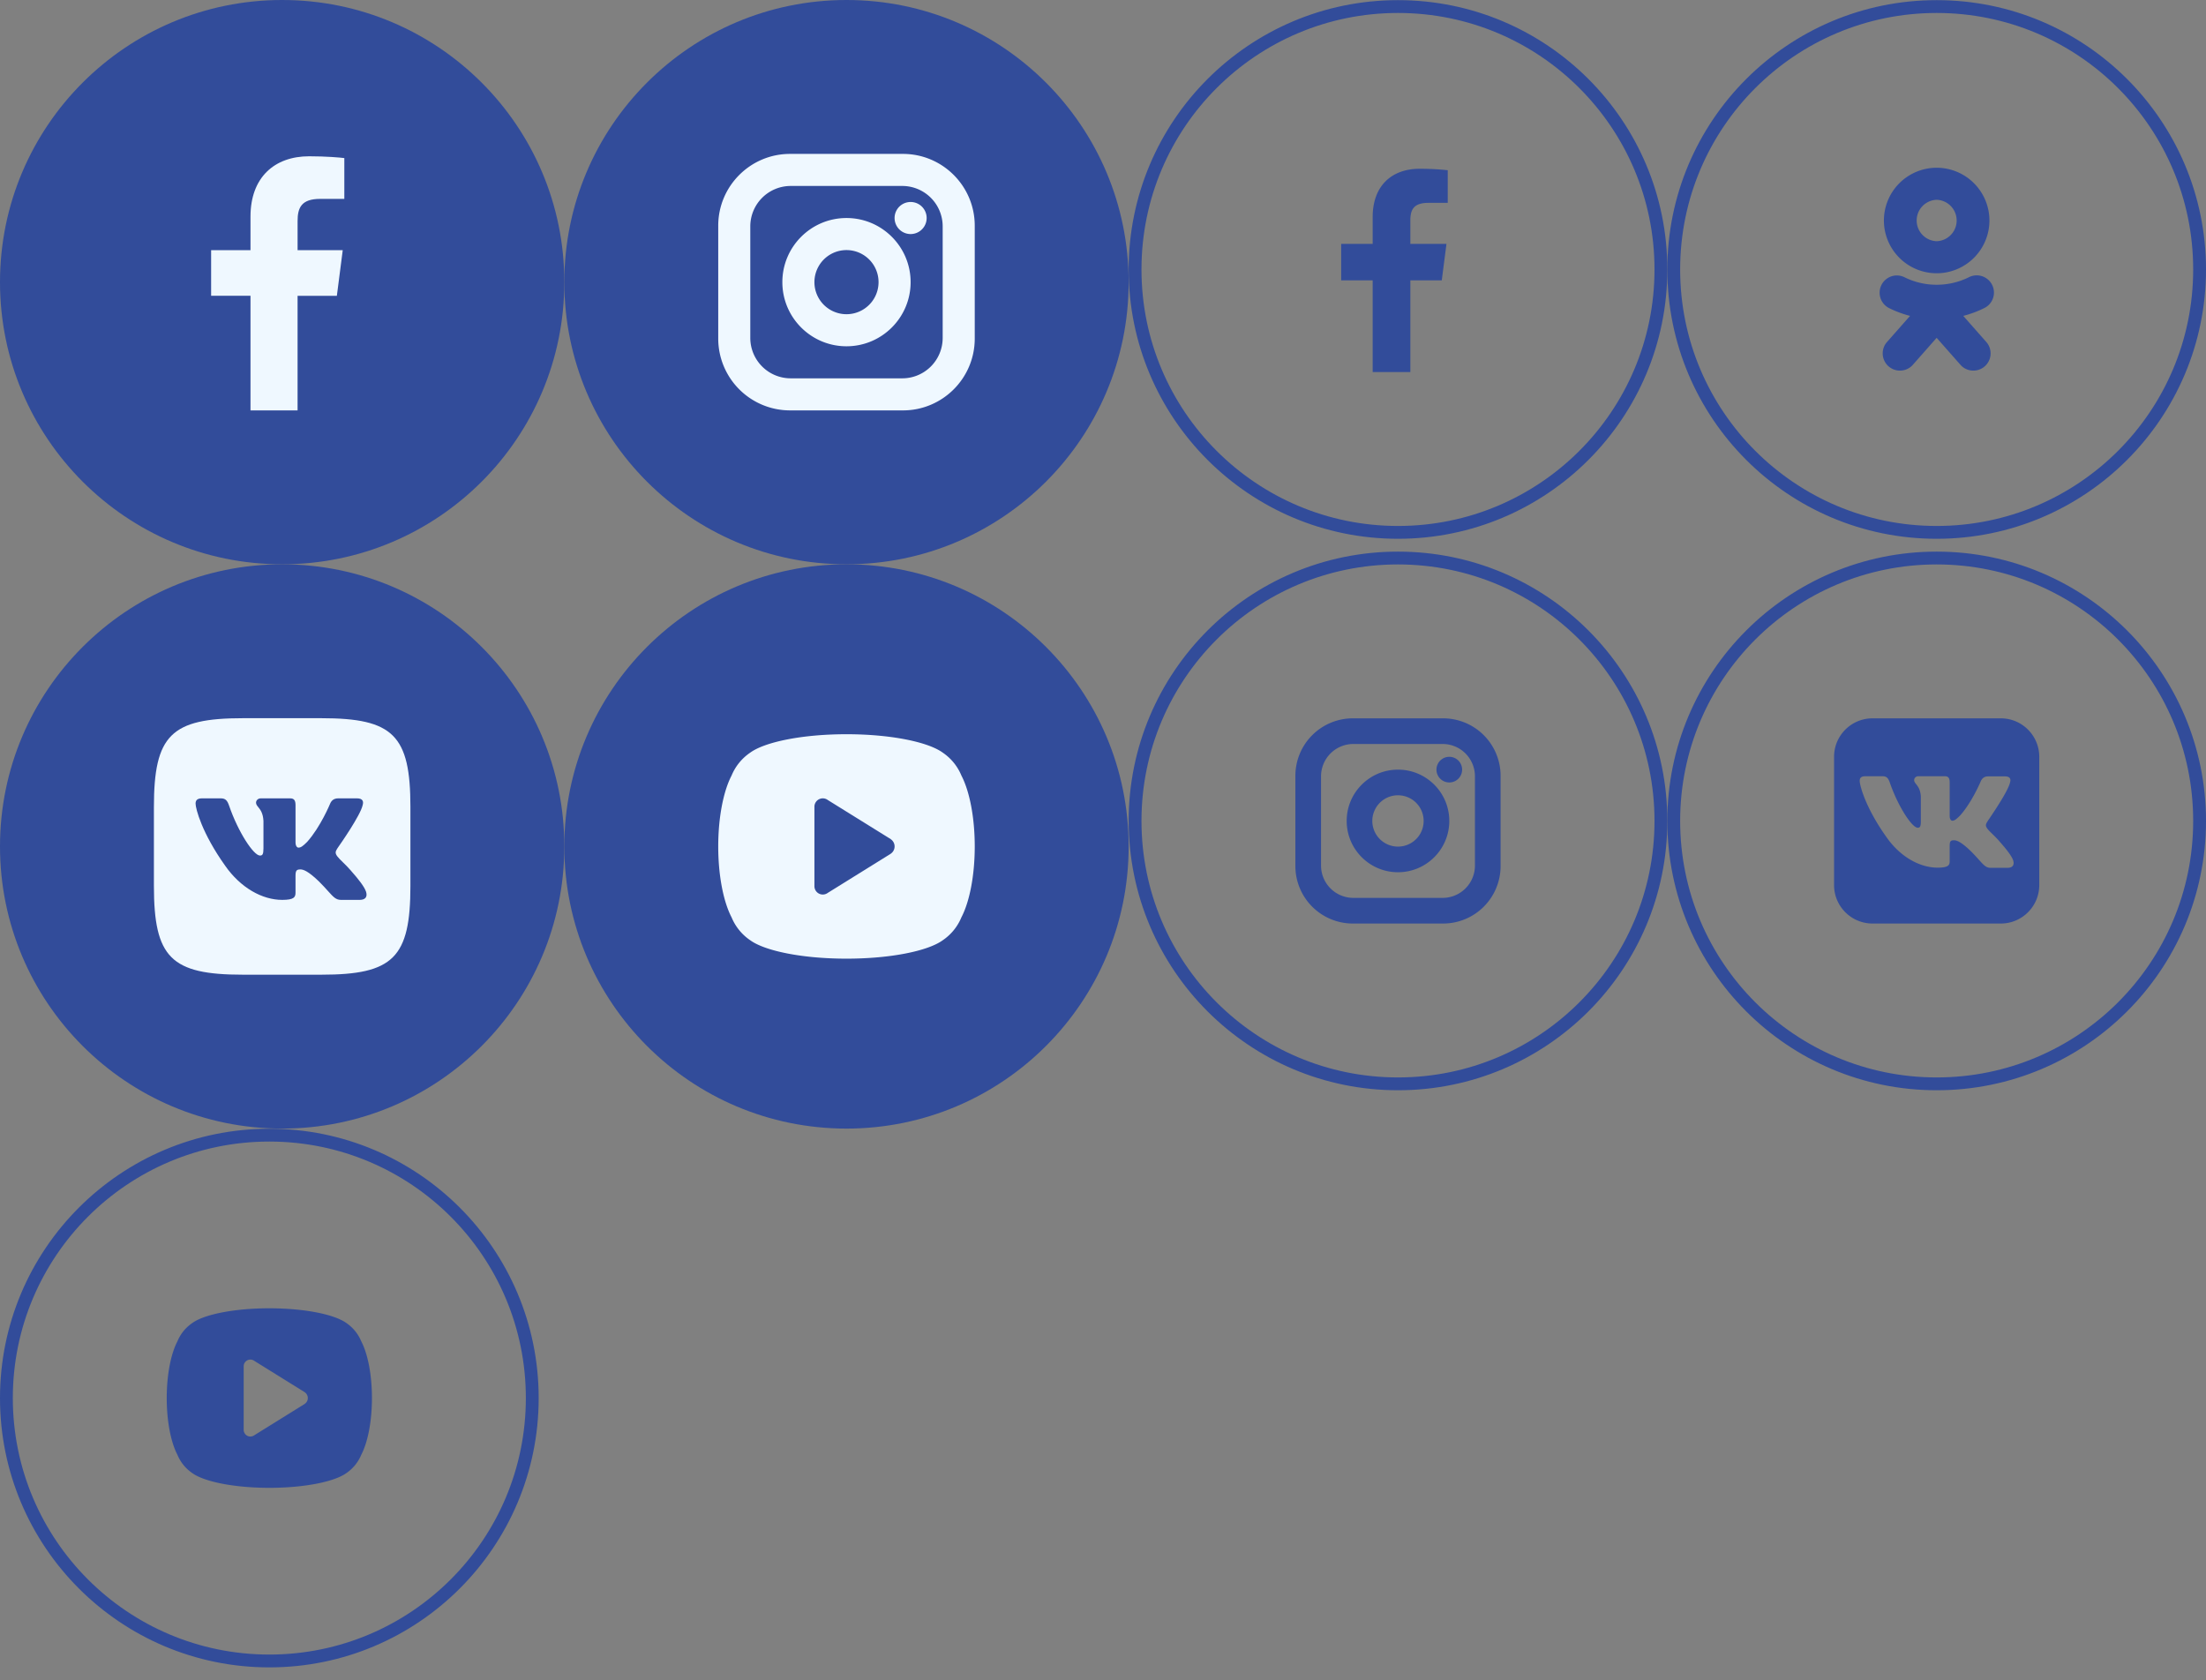 <?xml version="1.0" encoding="utf-8"?><svg width="172" height="131" viewBox="0 0 172 131" xmlns="http://www.w3.org/2000/svg" xmlns:xlink="http://www.w3.org/1999/xlink"><rect x="0" y="0" width="172" height="131" fill="#808080" stroke="none"/><svg width="44" height="44" fill="none" viewBox="0 0 44 44" id="facebook" xmlns="http://www.w3.org/2000/svg"><circle cx="22" cy="22" r="22" fill="#324C9A"/><path fill-rule="evenodd" clip-rule="evenodd" d="M23.202 32v-8.936h3.063l.458-3.557h-3.52v-2.27c0-1.028.285-1.73 1.762-1.73l1.882-.001v-3.18c-.326-.044-1.444-.14-2.744-.14-2.713 0-4.572 1.656-4.572 4.7v2.621h-3.07v3.556h3.07V32h3.671z" fill="#EFF8FF"/></svg><svg width="42" height="43" fill="none" viewBox="0 0 42 43" id="facebook-outline" x="88" xmlns="http://www.w3.org/2000/svg"><path fill-rule="evenodd" clip-rule="evenodd" d="M21.963 29.011v-7.149h2.45l.367-2.845h-2.817v-1.816c0-.823.23-1.384 1.41-1.384h1.506v-2.545a20.072 20.072 0 00-2.195-.112c-2.17 0-3.658 1.325-3.658 3.76v2.097H16.57v2.845h2.456v7.15h2.937z" fill="#324C9A"/><circle cx="21" cy="21.011" r="20.5" stroke="#324C9A"/></svg><svg width="44" height="44" fill="none" viewBox="0 0 44 44" id="instagram" x="44" xmlns="http://www.w3.org/2000/svg"><circle cx="22" cy="22" r="22" fill="#324C9A"/><path fill-rule="evenodd" clip-rule="evenodd" d="M26.4 32h-8.8a5.602 5.602 0 01-5.6-5.6v-8.8c0-3.091 2.509-5.6 5.6-5.6h8.8c3.091 0 5.6 2.509 5.6 5.6v8.8c0 3.091-2.509 5.6-5.6 5.6zm-.05-17.5h-8.7a3.151 3.151 0 00-3.15 3.15v8.7a3.151 3.151 0 003.15 3.15h8.7a3.151 3.151 0 003.15-3.15v-8.7a3.151 3.151 0 00-3.15-3.15zm.65 1.25a1.25 1.25 0 110 2.5 1.25 1.25 0 010-2.5zM22 17c2.76 0 5 2.24 5 5s-2.24 5-5 5-5-2.24-5-5 2.24-5 5-5zm0 2.5a2.5 2.5 0 010 5 2.5 2.5 0 010-5z" fill="#EFF8FF"/></svg><svg width="42" height="43" fill="none" viewBox="0 0 42 43" id="instagram-outline" x="88" y="43" xmlns="http://www.w3.org/2000/svg"><path fill-rule="evenodd" clip-rule="evenodd" d="M24.52 29.011h-7.04a4.482 4.482 0 01-4.48-4.48v-7.04a4.482 4.482 0 014.48-4.48h7.04a4.482 4.482 0 014.48 4.48v7.04a4.482 4.482 0 01-4.48 4.48zm-.04-14h-6.96a2.521 2.521 0 00-2.52 2.52v6.96a2.521 2.521 0 002.52 2.52h6.96a2.521 2.521 0 002.52-2.52v-6.96a2.521 2.521 0 00-2.52-2.52zm.52 1a1 1 0 110 2 1 1 0 010-2zm-4 1c2.208 0 4 1.792 4 4s-1.792 4-4 4-4-1.792-4-4 1.792-4 4-4zm0 2a2 2 0 11-.001 4.002A2 2 0 0121 19.01z" fill="#324C9A"/><circle cx="21" cy="21.011" r="20.5" stroke="#324C9A"/></svg><svg width="42" height="43" fill="none" viewBox="0 0 42 43" id="odnoklasniki-outline" x="130" xmlns="http://www.w3.org/2000/svg"><path fill-rule="evenodd" clip-rule="evenodd" d="M17.325 24.04a1.345 1.345 0 01.569-2.562c.223 0 .433.055.619.151a5.636 5.636 0 002.487.574c.894 0 1.739-.207 2.492-.576a1.344 1.344 0 111.181 2.413 8.21 8.21 0 01-1.6.59l1.835 2.08a1.345 1.345 0 01-2.015 1.778l-1.894-2.146-1.894 2.146a1.345 1.345 0 01-2.015-1.778l1.835-2.08a8.303 8.303 0 01-1.6-.59zM21 13.08a4.117 4.117 0 014.114 4.113A4.117 4.117 0 0121 21.307a4.117 4.117 0 01-4.114-4.114A4.117 4.117 0 0121 13.08zm0 2.498a1.616 1.616 0 010 3.23 1.616 1.616 0 010-3.23z" fill="#324C9A"/><circle cx="21" cy="21.011" r="20.5" stroke="#324C9A"/></svg><svg width="44" height="44" fill="none" viewBox="0 0 44 44" id="vkontakte" y="44" xmlns="http://www.w3.org/2000/svg"><circle cx="22" cy="22" r="22" fill="#324C9A"/><path fill-rule="evenodd" clip-rule="evenodd" d="M32 18.933c0-5.6-1.333-6.933-6.933-6.933h-6.134C13.333 12 12 13.333 12 18.933v6.134c0 5.6 1.333 6.933 6.933 6.933h6.134c5.6 0 6.933-1.333 6.933-6.933v-6.134zm-16.25-.683h1.458c.373 0 .513.163.653.567.713 2.078 1.916 3.893 2.41 3.893.186 0 .27-.085.27-.556v-2.147c-.033-.612-.246-.876-.404-1.072-.098-.12-.175-.216-.175-.35 0-.163.14-.335.371-.335h2.292c.31 0 .417.165.417.536v2.89c0 .308.134.416.227.416.185 0 .34-.108.68-.448 1.05-1.174 1.792-2.982 1.792-2.982.092-.216.263-.412.634-.412h1.458c.441 0 .534.227.441.536-.172.79-1.716 3.004-1.936 3.316l-.026.037c-.154.247-.216.37 0 .649.076.106.239.265.425.448.191.187.407.398.58.602.626.705 1.098 1.3 1.23 1.71.12.41-.089.619-.505.619h-1.459c-.39 0-.587-.22-1.012-.692-.18-.2-.401-.446-.696-.74-.865-.835-1.236-.943-1.452-.943-.293 0-.381.083-.381.5v1.307c0 .36-.115.568-1.042.568-1.545 0-3.243-.938-4.448-2.669-1.807-2.534-2.302-4.45-2.302-4.836 0-.216.083-.412.5-.412z" fill="#EFF8FF"/></svg><svg width="42" height="43" fill="none" viewBox="0 0 42 43" id="vkontakte-outline" x="130" y="43" xmlns="http://www.w3.org/2000/svg"><path fill-rule="evenodd" clip-rule="evenodd" d="M29 16.011c0-1.656-1.344-3-3-3H16c-1.656 0-3 1.344-3 3v10c0 1.656 1.344 3 3 3h10c1.656 0 3-1.344 3-3v-10zm-13.555 1.514h1.322c.33 0 .457.14.584.508.648 1.868 1.729 3.508 2.173 3.508.166 0 .242-.077.242-.496v-1.932c-.031-.549-.223-.788-.364-.965-.088-.11-.157-.197-.157-.318 0-.153.127-.305.33-.305h2.059c.28 0 .381.152.381.483v2.605c0 .28.115.381.204.381.165 0 .305-.102.61-.407.94-1.054 1.614-2.68 1.614-2.68.089-.192.241-.37.572-.37h1.309c.394 0 .483.204.394.483-.14.64-1.288 2.334-1.647 2.864-.07.102-.11.161-.107.161-.14.23-.191.33 0 .585.069.094.214.236.38.399.172.169.367.36.522.541.559.635.991 1.17 1.106 1.538.101.368-.076.56-.458.56h-1.309c-.346 0-.525-.2-.906-.624a16.125 16.125 0 00-.632-.673c-.775-.75-1.118-.852-1.309-.852-.266 0-.343.064-.343.445v1.182c0 .318-.101.508-.94.508-1.385 0-2.923-.839-4.003-2.402C15.445 19.965 15 18.236 15 17.893c0-.19.064-.368.445-.368z" fill="#324C9A"/><circle cx="21" cy="21.011" r="20.5" stroke="#324C9A"/></svg><svg width="44" height="44" fill="none" viewBox="0 0 44 44" id="youtube" x="44" y="44" xmlns="http://www.w3.org/2000/svg"><circle cx="22" cy="22" r="22" fill="#324C9A"/><path fill-rule="evenodd" clip-rule="evenodd" d="M12 22c0-2.301.414-4.331 1.041-5.529.3-.727.808-1.346 1.449-1.782 1.15-.84 4.08-1.439 7.51-1.439 3.43 0 6.36.599 7.51 1.439a4.004 4.004 0 011.449 1.782C31.586 17.67 32 19.7 32 22c0 2.301-.414 4.331-1.041 5.529a4.004 4.004 0 01-1.449 1.782c-1.15.84-4.08 1.439-7.51 1.439-3.43 0-6.36-.599-7.51-1.439a4.005 4.005 0 01-1.449-1.782C12.414 26.33 12 24.3 12 22zm8.541 3.621a.652.652 0 01-1.041-.523v-6.197a.652.652 0 011.041-.522l4.914 3.053-.002.004a.683.683 0 010 1.128l.002.003-4.914 3.054z" fill="#EFF8FF"/></svg><svg width="42" height="43" fill="none" viewBox="0 0 42 43" id="youtube-outline" y="88" xmlns="http://www.w3.org/2000/svg"><path fill-rule="evenodd" clip-rule="evenodd" d="M13 21.011c0-1.84.331-3.465.833-4.423a3.204 3.204 0 011.159-1.426c.92-.672 3.264-1.15 6.008-1.15s5.088.478 6.008 1.15c.513.35.919.844 1.159 1.426.502.958.833 2.582.833 4.423 0 1.841-.331 3.465-.833 4.423a3.204 3.204 0 01-1.159 1.426c-.92.672-3.264 1.151-6.008 1.151s-5.088-.479-6.008-1.15a3.204 3.204 0 01-1.159-1.427c-.502-.958-.833-2.582-.833-4.423zm6.833 2.897A.522.522 0 0119 23.49v-4.958a.522.522 0 01.833-.418l3.931 2.443-.002.003a.546.546 0 010 .902l.002.003-3.931 2.443z" fill="#324C9A"/><circle cx="21" cy="21.011" r="20.5" stroke="#324C9A"/></svg></svg>